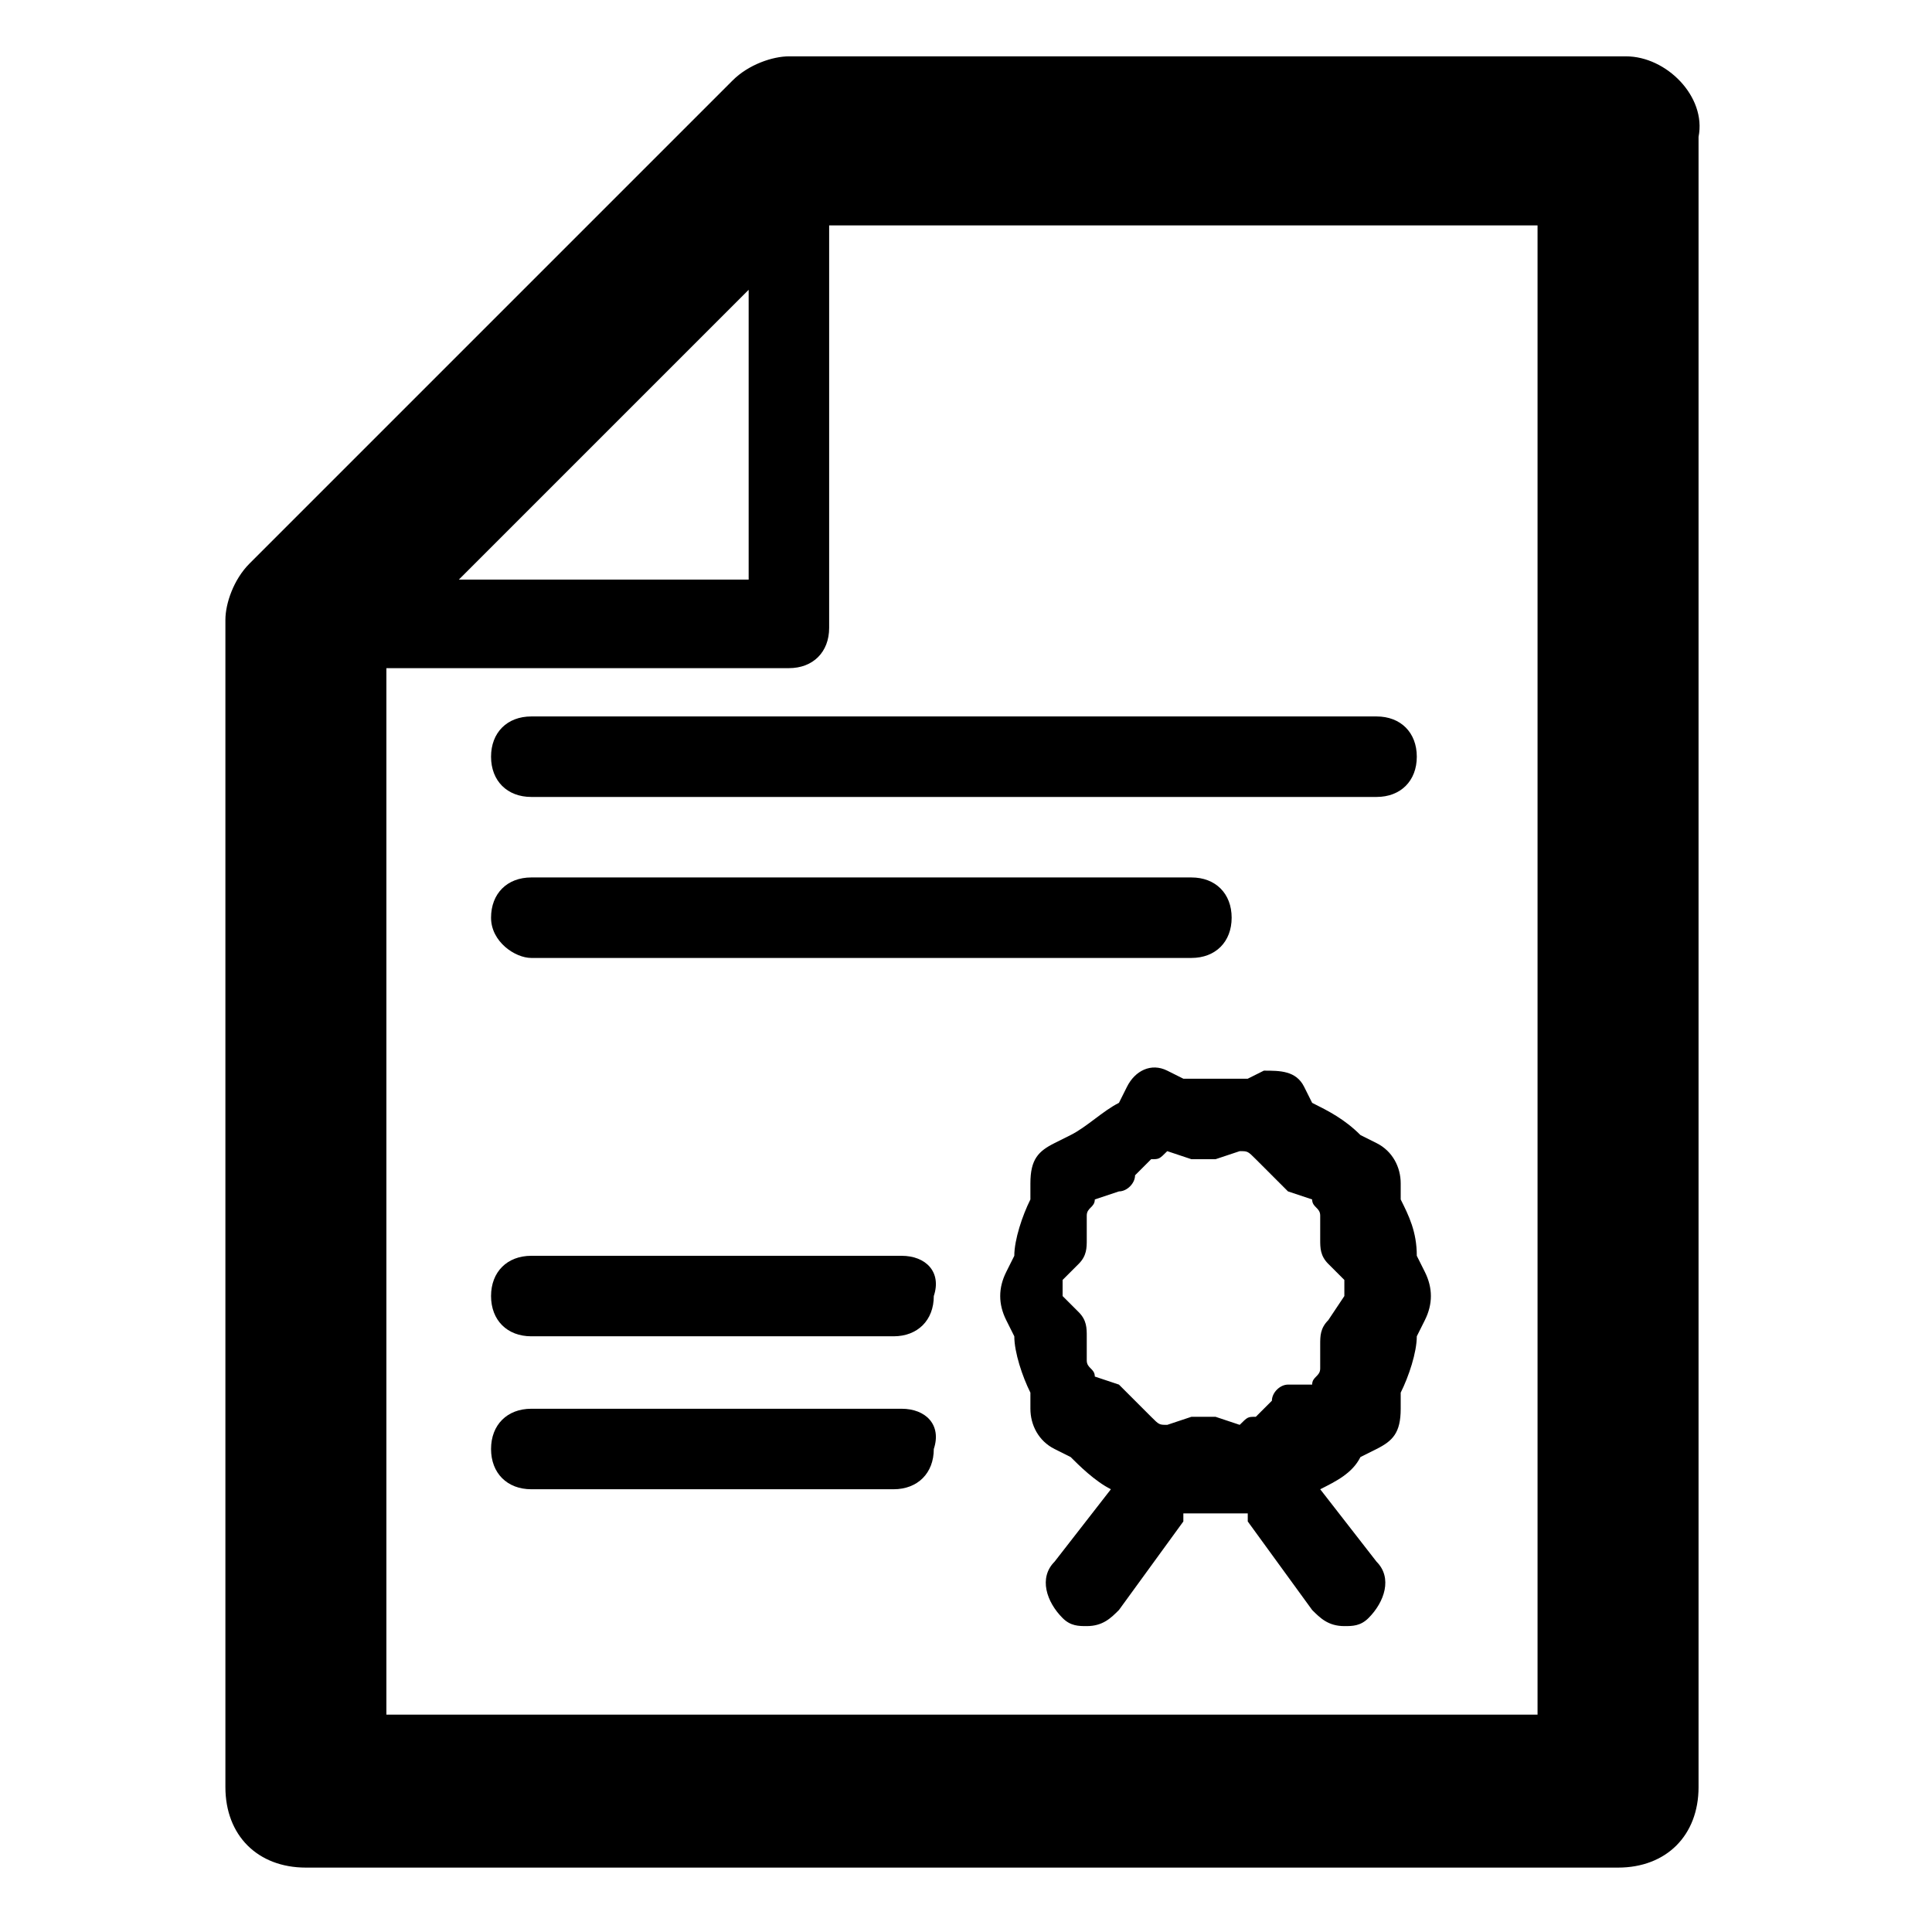 <?xml version="1.0" encoding="utf-8"?>
<!-- Generator: Adobe Illustrator 25.0.0, SVG Export Plug-In . SVG Version: 6.00 Build 0)  -->
<svg version="1.1" id="Calque_1" xmlns="http://www.w3.org/2000/svg" xmlns:xlink="http://www.w3.org/1999/xlink" x="0px" y="0px"
	 viewBox="0 0 24 24" style="enable-background:new 0 0 24 24;" xml:space="preserve">
<g>
	<path d="M6.6,8.9c-0.3,0-0.5,0.2-0.5,0.5c0,0.3,0.2,0.5,0.5,0.5h10.5c0.3,0,0.5-0.2,0.5-0.5c0-0.3-0.2-0.5-0.5-0.5H6.6z"/>
	<path d="M6.6,11.9h8.2c0.3,0,0.5-0.2,0.5-0.5c0-0.3-0.2-0.5-0.5-0.5H6.6c-0.3,0-0.5,0.2-0.5,0.5C6.1,11.7,6.4,11.9,6.6,11.9z"/>
	<path d="M11.2,15.6H6.6c-0.3,0-0.5,0.2-0.5,0.5c0,0.3,0.2,0.5,0.5,0.5h4.5c0.3,0,0.5-0.2,0.5-0.5C11.7,15.8,11.5,15.6,11.2,15.6z"
		/>
	<path d="M11.2,17.5H6.6c-0.3,0-0.5,0.2-0.5,0.5c0,0.3,0.2,0.5,0.5,0.5h4.5c0.3,0,0.5-0.2,0.5-0.5C11.7,17.7,11.5,17.5,11.2,17.5z"
		/>
	<path d="M17.4,14.9l0-0.2c0-0.2-0.1-0.4-0.3-0.5l-0.2-0.1c-0.2-0.2-0.4-0.3-0.6-0.4l-0.1-0.2c-0.1-0.2-0.3-0.2-0.5-0.2l-0.2,0.1
		c-0.1,0-0.2,0-0.4,0c-0.1,0-0.2,0-0.4,0l-0.2-0.1c-0.2-0.1-0.4,0-0.5,0.2l-0.1,0.2c-0.2,0.1-0.4,0.3-0.6,0.4l-0.2,0.1
		c-0.2,0.1-0.3,0.2-0.3,0.5l0,0.2c-0.1,0.2-0.2,0.5-0.2,0.7l-0.1,0.2c-0.1,0.2-0.1,0.4,0,0.6l0.1,0.2c0,0.2,0.1,0.5,0.2,0.7l0,0.2
		c0,0.2,0.1,0.4,0.3,0.5l0.2,0.1c0.1,0.1,0.3,0.3,0.5,0.4l-0.7,0.9c-0.2,0.2-0.1,0.5,0.1,0.7c0.1,0.1,0.2,0.1,0.3,0.1
		c0.2,0,0.3-0.1,0.4-0.2l0.8-1.1c0,0,0,0,0-0.1l0,0c0.1,0,0.2,0,0.4,0c0.1,0,0.2,0,0.4,0l0,0c0,0,0,0,0,0.1l0.8,1.1
		c0.1,0.1,0.2,0.2,0.4,0.2c0.1,0,0.2,0,0.3-0.1c0.2-0.2,0.3-0.5,0.1-0.7l-0.7-0.9c0.2-0.1,0.4-0.2,0.5-0.4l0.2-0.1
		c0.2-0.1,0.3-0.2,0.3-0.5l0-0.2c0.1-0.2,0.2-0.5,0.2-0.7l0.1-0.2c0.1-0.2,0.1-0.4,0-0.6l-0.1-0.2C17.6,15.3,17.5,15.1,17.4,14.9z
		 M16.5,16.4c-0.1,0.1-0.1,0.2-0.1,0.3l0,0.3c0,0.1-0.1,0.1-0.1,0.2L16,17.2c-0.1,0-0.2,0.1-0.2,0.2l-0.2,0.2c-0.1,0-0.1,0-0.2,0.1
		l-0.3-0.1c-0.1,0-0.2,0-0.3,0l-0.3,0.1c-0.1,0-0.1,0-0.2-0.1l-0.2-0.2c-0.1-0.1-0.1-0.1-0.2-0.2l-0.3-0.1c0-0.1-0.1-0.1-0.1-0.2
		l0-0.3c0-0.1,0-0.2-0.1-0.3l-0.2-0.2c0,0,0-0.1,0-0.1c0,0,0-0.1,0-0.1l0.2-0.2c0.1-0.1,0.1-0.2,0.1-0.3l0-0.3
		c0-0.1,0.1-0.1,0.1-0.2l0.3-0.1c0.1,0,0.2-0.1,0.2-0.2l0.2-0.2c0.1,0,0.1,0,0.2-0.1l0.3,0.1c0.1,0,0.2,0,0.3,0l0.3-0.1
		c0.1,0,0.1,0,0.2,0.1l0.2,0.2c0.1,0.1,0.1,0.1,0.2,0.2l0.3,0.1c0,0.1,0.1,0.1,0.1,0.2l0,0.3c0,0.1,0,0.2,0.1,0.3l0.2,0.2
		c0,0,0,0.1,0,0.1s0,0.1,0,0.1L16.5,16.4z"/>
	<path d="M20.2,0.7H9.8C9.6,0.7,9.3,0.8,9.1,1l-6,6C2.9,7.2,2.8,7.5,2.8,7.7v14.5c0,0.6,0.4,1,1,1h16.3c0.6,0,1-0.4,1-1V1.7
		C21.2,1.2,20.7,0.7,20.2,0.7z M9.3,3.6v3.6H5.7L9.3,3.6z M19.2,21.3H4.8v-13h5c0.3,0,0.5-0.2,0.5-0.5v-5h8.8V21.3z"/>
</g>
</svg>
